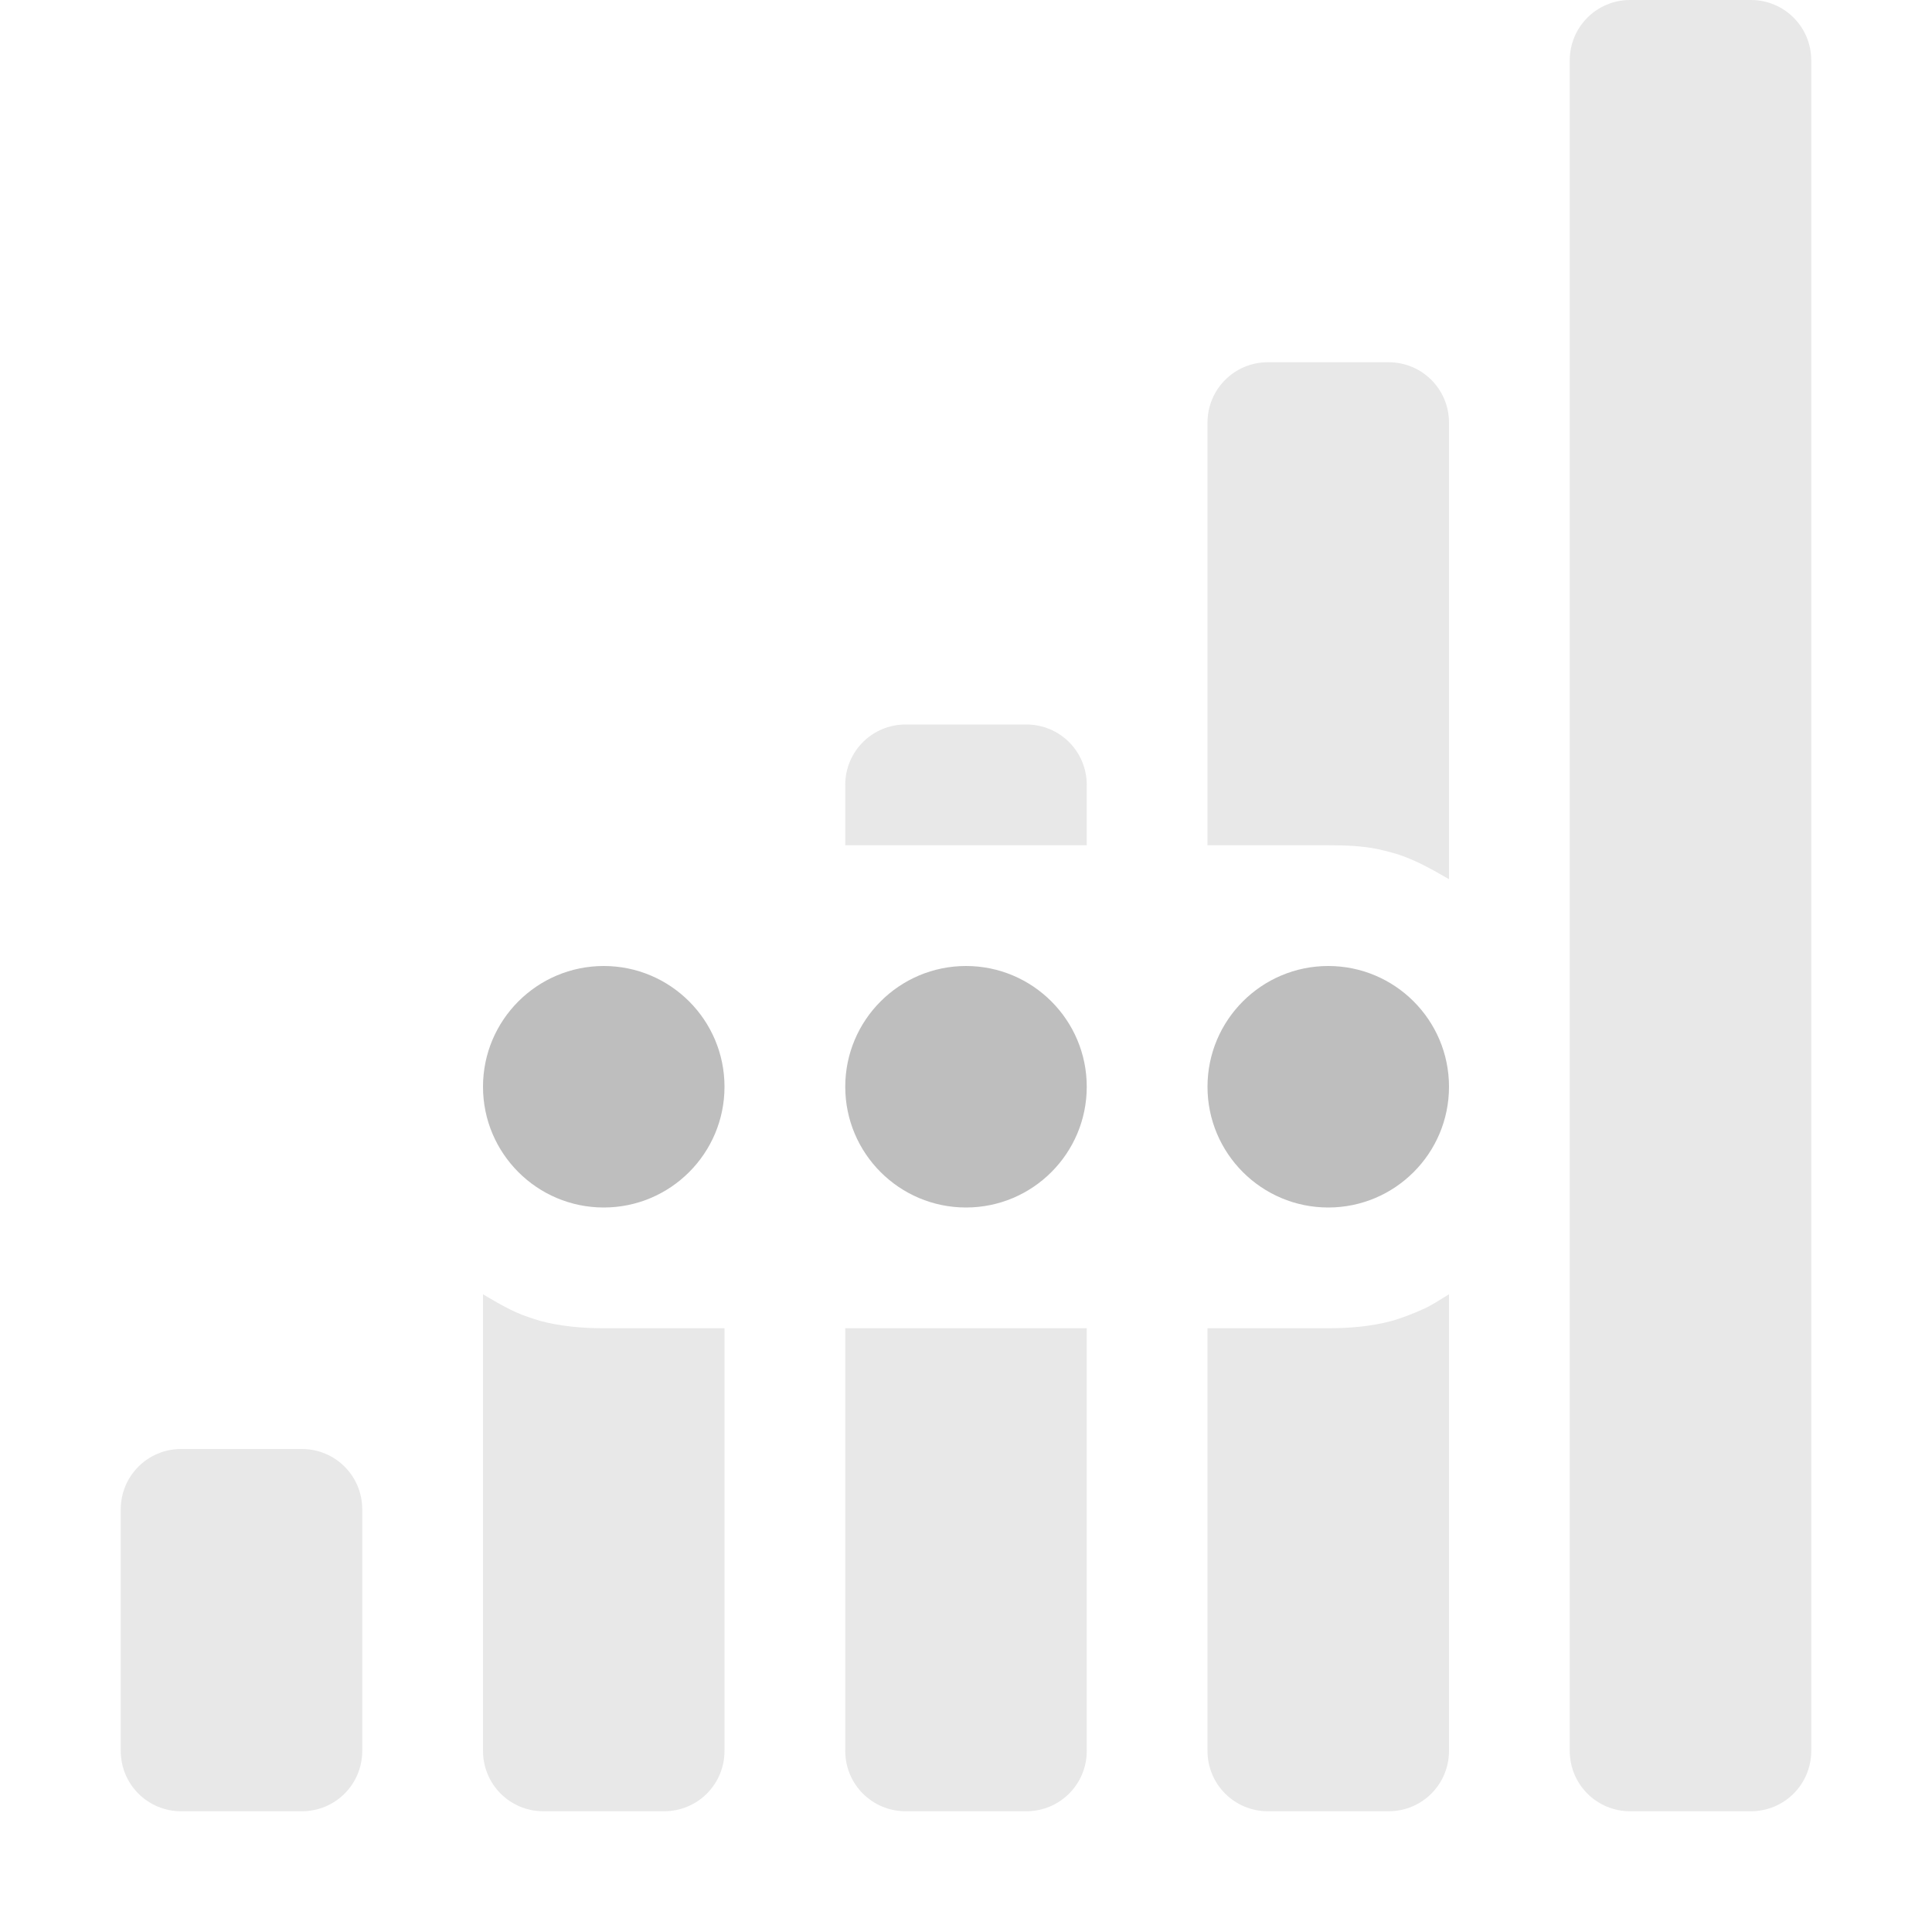 <?xml version="1.0" encoding="UTF-8" standalone="no"?>
<!-- Created with Inkscape (http://www.inkscape.org/) -->
<svg id="svg7384" xmlns:rdf="http://www.w3.org/1999/02/22-rdf-syntax-ns#" style="enable-background:new" xmlns="http://www.w3.org/2000/svg" xmlns:osb="http://www.openswatchbook.org/uri/2009/osb" height="16" width="16" version="1.1" xmlns:cc="http://creativecommons.org/ns#" xmlns:dc="http://purl.org/dc/elements/1.1/">
 <title id="title8473">Moka Symbolic Icon Theme</title>
 <defs id="defs7386">
  <filter id="filter7554" style="color-interpolation-filters:sRGB">
   <feBlend id="feBlend7556" in2="BackgroundImage" mode="darken"/>
  </filter>
 </defs>
 <g id="layer9" transform="translate(-360 328)">
  <path id="rect6691" style="opacity:.35;color:#bebebe;enable-background:accumulate;fill:#bebebe" d="m373.5-328c-0.277 0-0.5 0.223-0.5 0.5v8.5 5.5c0 0.277 0.223 0.5 0.5 0.5h1c0.277 0 0.5-0.223 0.5-0.5v-14c0-0.277-0.223-0.5-0.5-0.5h-1zm-3 3c-0.277 0-0.5 0.223-0.5 0.5v3.5h1c0.139 0 0.276 0.005 0.406 0.031 0.041 0.009 0.085 0.02 0.125 0.031 0.168 0.046 0.322 0.134 0.469 0.219v-3.781c0-0.277-0.223-0.5-0.5-0.5h-1zm-3 3c-0.277 0-0.5 0.223-0.5 0.5v0.5h1 1v-0.5c0-0.277-0.223-0.5-0.5-0.5h-1zm-3.5 4.719v3.781c0 0.277 0.223 0.5 0.5 0.5h1c0.277 0 0.5-0.223 0.5-0.5v-3.5h-1c-0.184 0-0.363-0.017-0.531-0.062-0.032-0.009-0.062-0.021-0.094-0.031-0.133-0.043-0.256-0.119-0.375-0.188zm8 0c-0.072 0.042-0.142 0.092-0.219 0.125-0.082 0.036-0.164 0.069-0.25 0.094-0.169 0.046-0.348 0.062-0.531 0.062h-1v3.5c0 0.277 0.223 0.5 0.5 0.5h1c0.277 0 0.5-0.223 0.5-0.5v-3.781zm-5 0.281v3.5c0 0.277 0.223 0.5 0.5 0.5h1c0.277 0 0.5-0.223 0.5-0.5v-3.5h-1-1zm-5.5 1c-0.277 0-0.5 0.223-0.5 0.5v2c0 0.277 0.223 0.5 0.5 0.5h1c0.277 0 0.5-0.223 0.5-0.5v-2c0-0.277-0.223-0.5-0.5-0.5h-1z"/>
  <path id="path5112" style="color:#bebebe;enable-background:accumulate;fill:#bebebe" d="m365-320c-0.552 0-1 0.448-1 1s0.448 1 1 1 1-0.448 1-1-0.448-1-1-1zm3 0c-0.552 0-1 0.448-1 1s0.448 1 1 1 1-0.448 1-1-0.448-1-1-1zm3 0c-0.552 0-1 0.448-1 1s0.448 1 1 1 1-0.448 1-1-0.448-1-1-1z"/>
 </g>
</svg>
